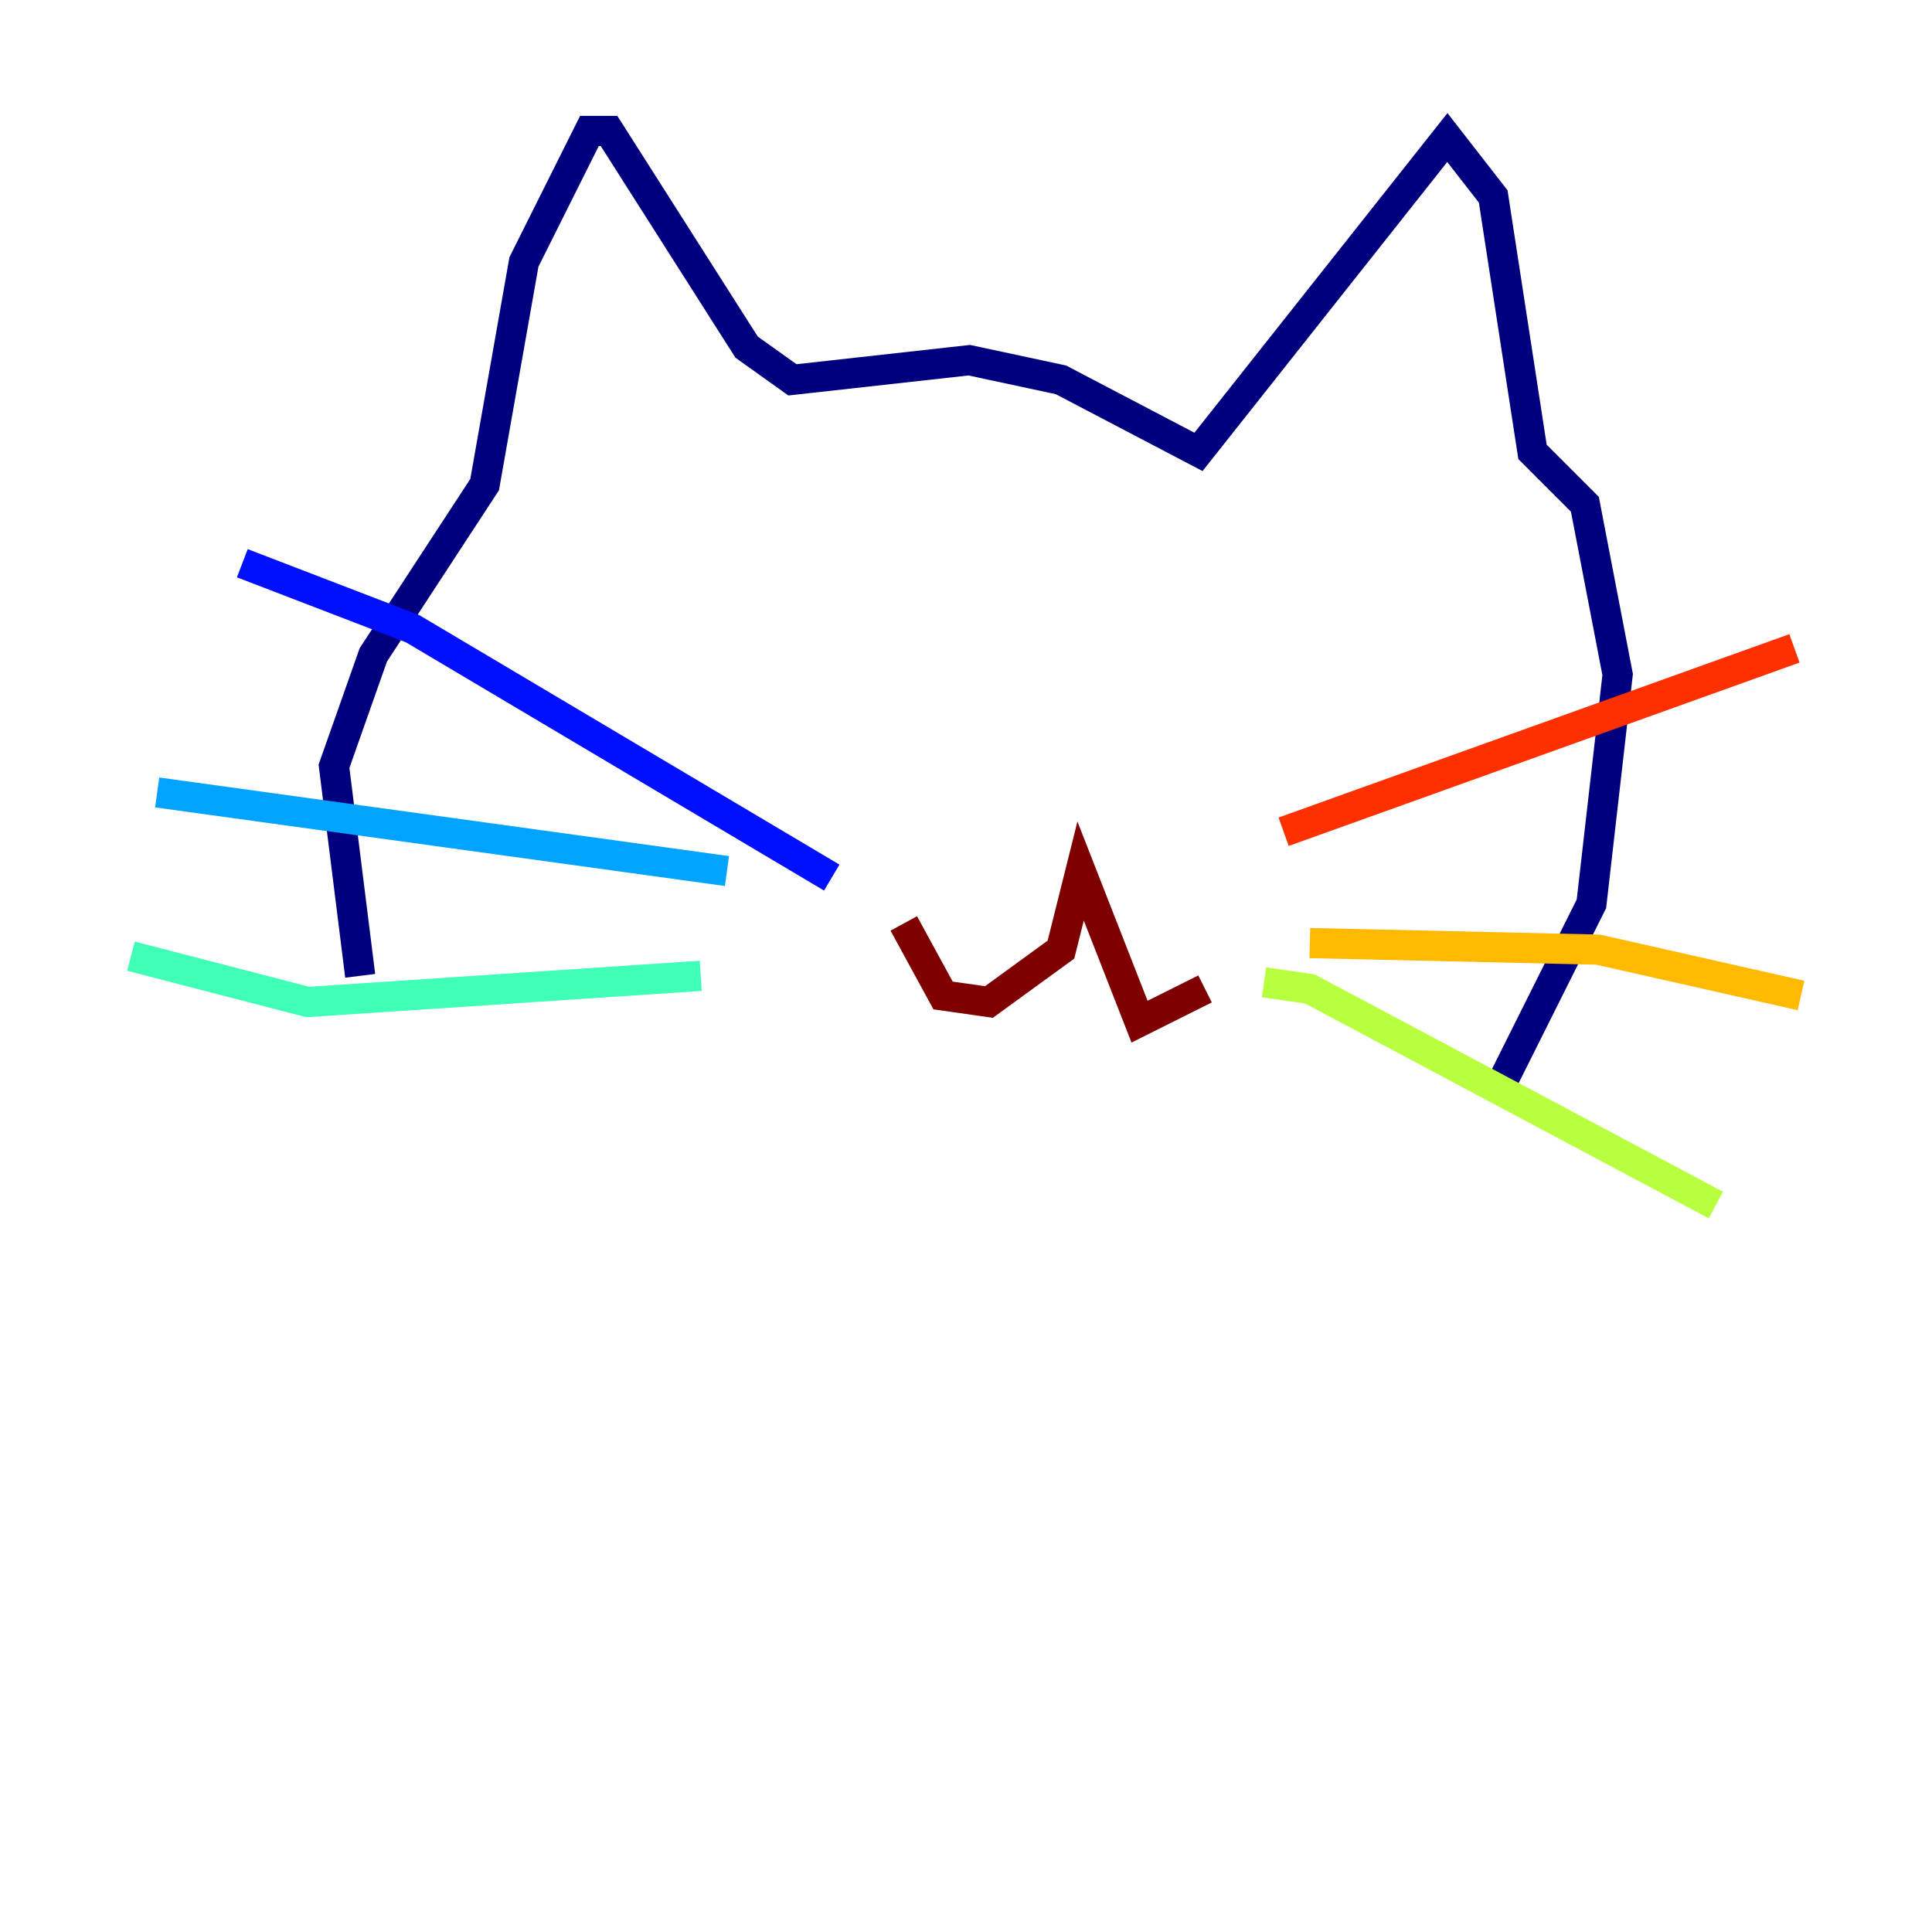 <?xml version="1.0" encoding="utf-8" ?>
<svg baseProfile="tiny" height="128" version="1.2" viewBox="0,0,128,128" width="128" xmlns="http://www.w3.org/2000/svg" xmlns:ev="http://www.w3.org/2001/xml-events" xmlns:xlink="http://www.w3.org/1999/xlink"><defs /><polyline fill="none" points="23.864,64.651 22.129,50.766 24.732,43.39 32.108,32.108 34.712,17.356 39.051,8.678 40.352,8.678 49.464,22.997 52.502,25.166 64.217,23.864 70.291,25.166 79.403,29.939 95.891,9.112 98.929,13.017 101.532,29.939 105.003,33.41 107.173,44.691 105.437,59.878 99.363,72.027" stroke="#00007f" stroke-width="2" /><polyline fill="none" points="55.105,58.142 27.336,41.654 16.054,37.315" stroke="#0010ff" stroke-width="2" /><polyline fill="none" points="48.163,57.709 10.414,52.502" stroke="#00a4ff" stroke-width="2" /><polyline fill="none" points="8.678,63.349 20.393,66.386 46.427,64.651" stroke="#3fffb7" stroke-width="2" /><polyline fill="none" points="83.742,65.085 86.78,65.519 113.681,79.837" stroke="#b7ff3f" stroke-width="2" /><polyline fill="none" points="86.78,62.481 105.871,62.915 119.322,65.953" stroke="#ffb900" stroke-width="2" /><polyline fill="none" points="85.044,55.105 118.888,42.956" stroke="#ff3000" stroke-width="2" /><polyline fill="none" points="59.878,61.18 62.481,65.953 65.519,66.386 70.291,62.915 71.593,57.709 75.498,67.688 79.837,65.519" stroke="#7f0000" stroke-width="2" /></svg>